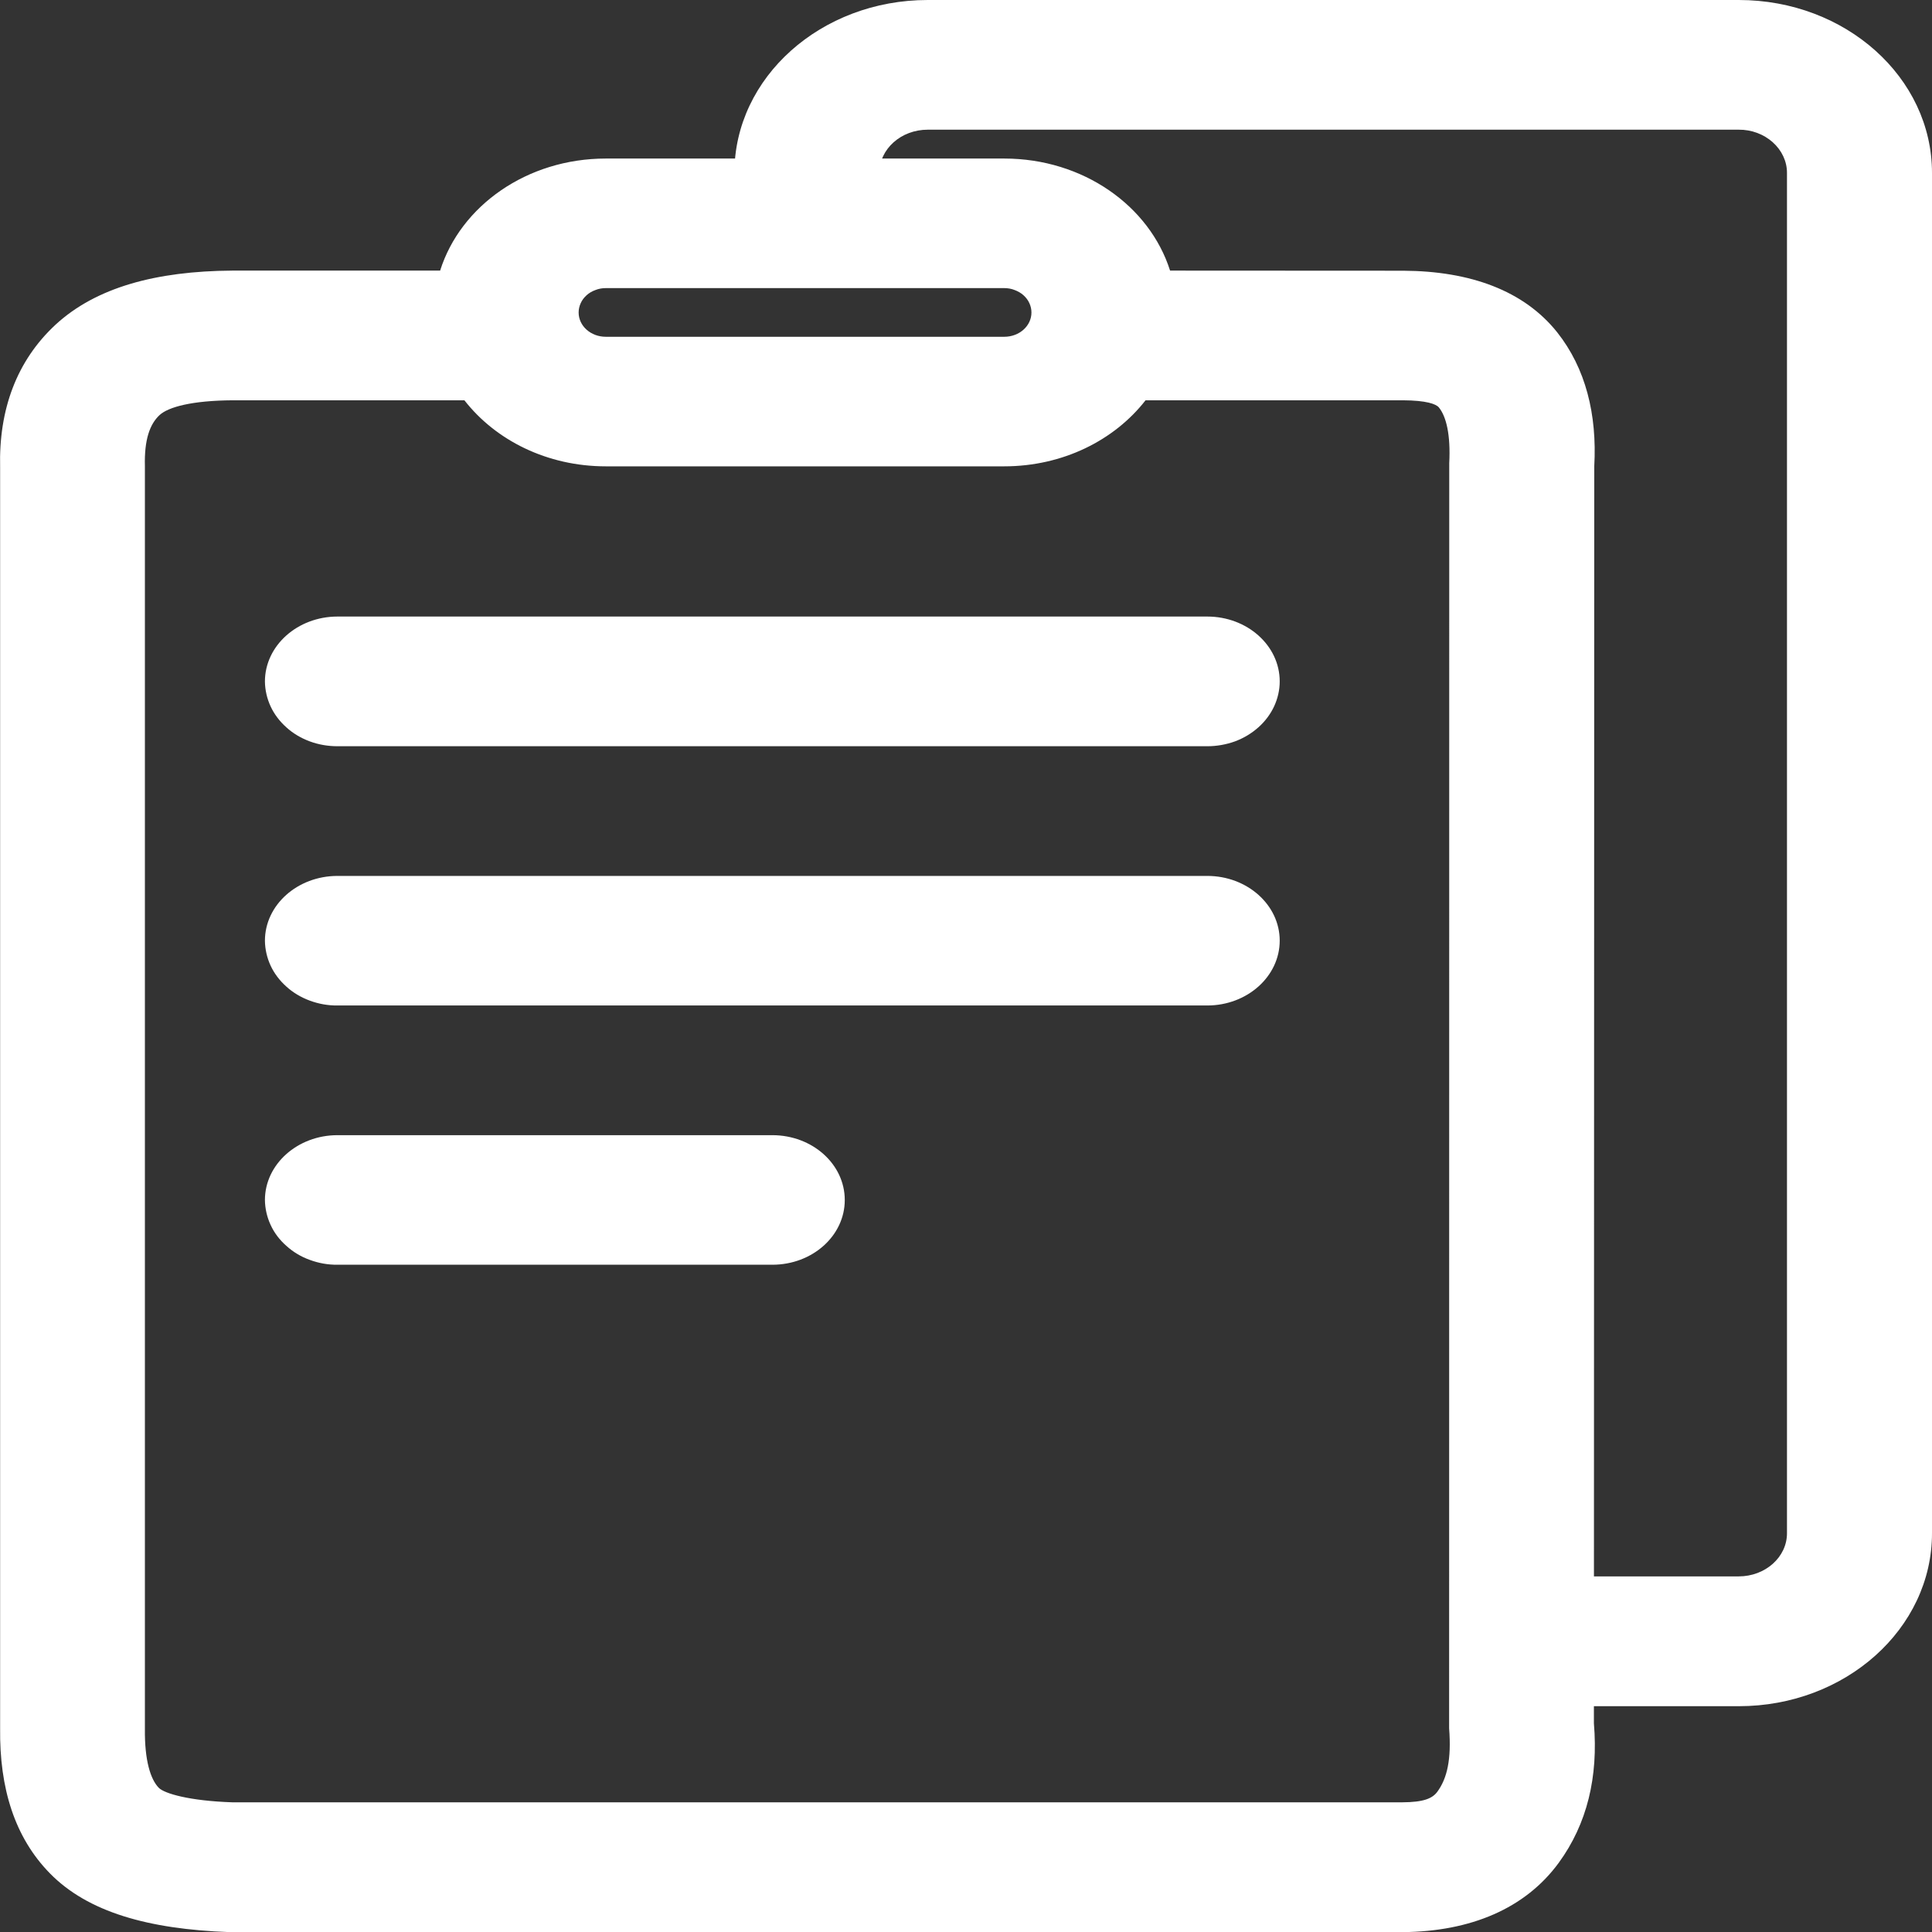 <svg width="16" height="16" viewBox="0 0 16 16" fill="none" xmlns="http://www.w3.org/2000/svg">
<rect x="0" y="0" width="16" height="16" fill="#333333" stroke="none"/>
<path id="Vector" d="M5.017 2.386C4.987 2.386 4.958 2.391 4.931 2.402C4.903 2.412 4.879 2.426 4.858 2.445C4.837 2.464 4.82 2.486 4.809 2.511C4.798 2.535 4.792 2.561 4.792 2.588C4.792 2.699 4.892 2.789 5.017 2.789H8.317C8.442 2.789 8.542 2.699 8.542 2.588C8.542 2.561 8.536 2.535 8.525 2.511C8.514 2.486 8.497 2.464 8.476 2.445C8.455 2.426 8.43 2.412 8.403 2.402C8.376 2.391 8.347 2.386 8.317 2.386H5.017ZM8.317 1.313C8.97 1.313 9.52 1.705 9.69 2.241L11.623 2.242C12.175 2.245 12.62 2.406 12.896 2.752C13.132 3.05 13.227 3.432 13.203 3.862L13.2 14.272C13.237 14.714 13.145 15.104 12.908 15.428C12.631 15.806 12.179 15.996 11.618 16.001H1.902C1.226 15.977 0.726 15.834 0.413 15.514C0.122 15.217 -0.005 14.81 0.001 14.314V3.872C-0.011 3.392 0.138 2.987 0.461 2.688C0.795 2.381 1.29 2.245 1.925 2.241H3.645C3.814 1.705 4.364 1.313 5.017 1.313H8.317ZM8.317 3.862H5.017C4.531 3.862 4.104 3.646 3.846 3.315H1.929C1.588 3.317 1.394 3.371 1.322 3.437C1.242 3.511 1.194 3.638 1.2 3.862V14.318C1.197 14.578 1.246 14.735 1.315 14.806C1.363 14.854 1.57 14.914 1.924 14.926H11.613C11.791 14.925 11.862 14.894 11.903 14.839C11.984 14.729 12.021 14.572 12.001 14.313L12.002 3.836C12.014 3.602 11.978 3.45 11.916 3.374C11.893 3.346 11.813 3.316 11.618 3.315H9.487C9.229 3.646 8.802 3.862 8.316 3.862H8.317ZM14.4 0C15.284 0 16 0.641 16 1.432V12.698C16 13.488 15.284 14.13 14.4 14.13H12.659V13.055H14.399C14.62 13.055 14.799 12.895 14.799 12.698V1.431C14.799 1.336 14.756 1.245 14.681 1.178C14.606 1.111 14.505 1.073 14.399 1.074H7.683C7.462 1.074 7.283 1.234 7.283 1.431V1.557H6.082V1.431C6.082 0.641 6.799 0 7.683 0H14.4ZM6.396 9.401C6.728 9.401 6.996 9.641 6.996 9.938C6.996 10.234 6.728 10.474 6.396 10.474H2.795C2.717 10.475 2.639 10.461 2.566 10.434C2.493 10.408 2.427 10.368 2.372 10.318C2.316 10.269 2.271 10.21 2.241 10.144C2.211 10.079 2.195 10.009 2.194 9.938C2.194 9.642 2.464 9.401 2.795 9.401H6.396ZM9.998 7.254C10.329 7.254 10.598 7.494 10.598 7.79C10.598 8.086 10.329 8.327 9.998 8.327H2.795C2.717 8.328 2.639 8.314 2.566 8.287C2.493 8.26 2.427 8.221 2.372 8.171C2.316 8.121 2.271 8.062 2.241 7.997C2.211 7.932 2.195 7.862 2.194 7.791C2.194 7.494 2.464 7.254 2.795 7.254H9.998ZM9.998 5.106C10.329 5.106 10.598 5.346 10.598 5.643C10.598 5.714 10.582 5.784 10.552 5.849C10.522 5.914 10.477 5.974 10.422 6.023C10.366 6.073 10.3 6.113 10.227 6.14C10.155 6.166 10.077 6.18 9.998 6.18H2.795C2.717 6.18 2.639 6.167 2.566 6.14C2.493 6.113 2.427 6.074 2.372 6.024C2.316 5.974 2.271 5.915 2.241 5.85C2.211 5.785 2.195 5.715 2.194 5.644C2.194 5.347 2.464 5.106 2.795 5.106H9.998Z" fill="white"/>
</svg>
